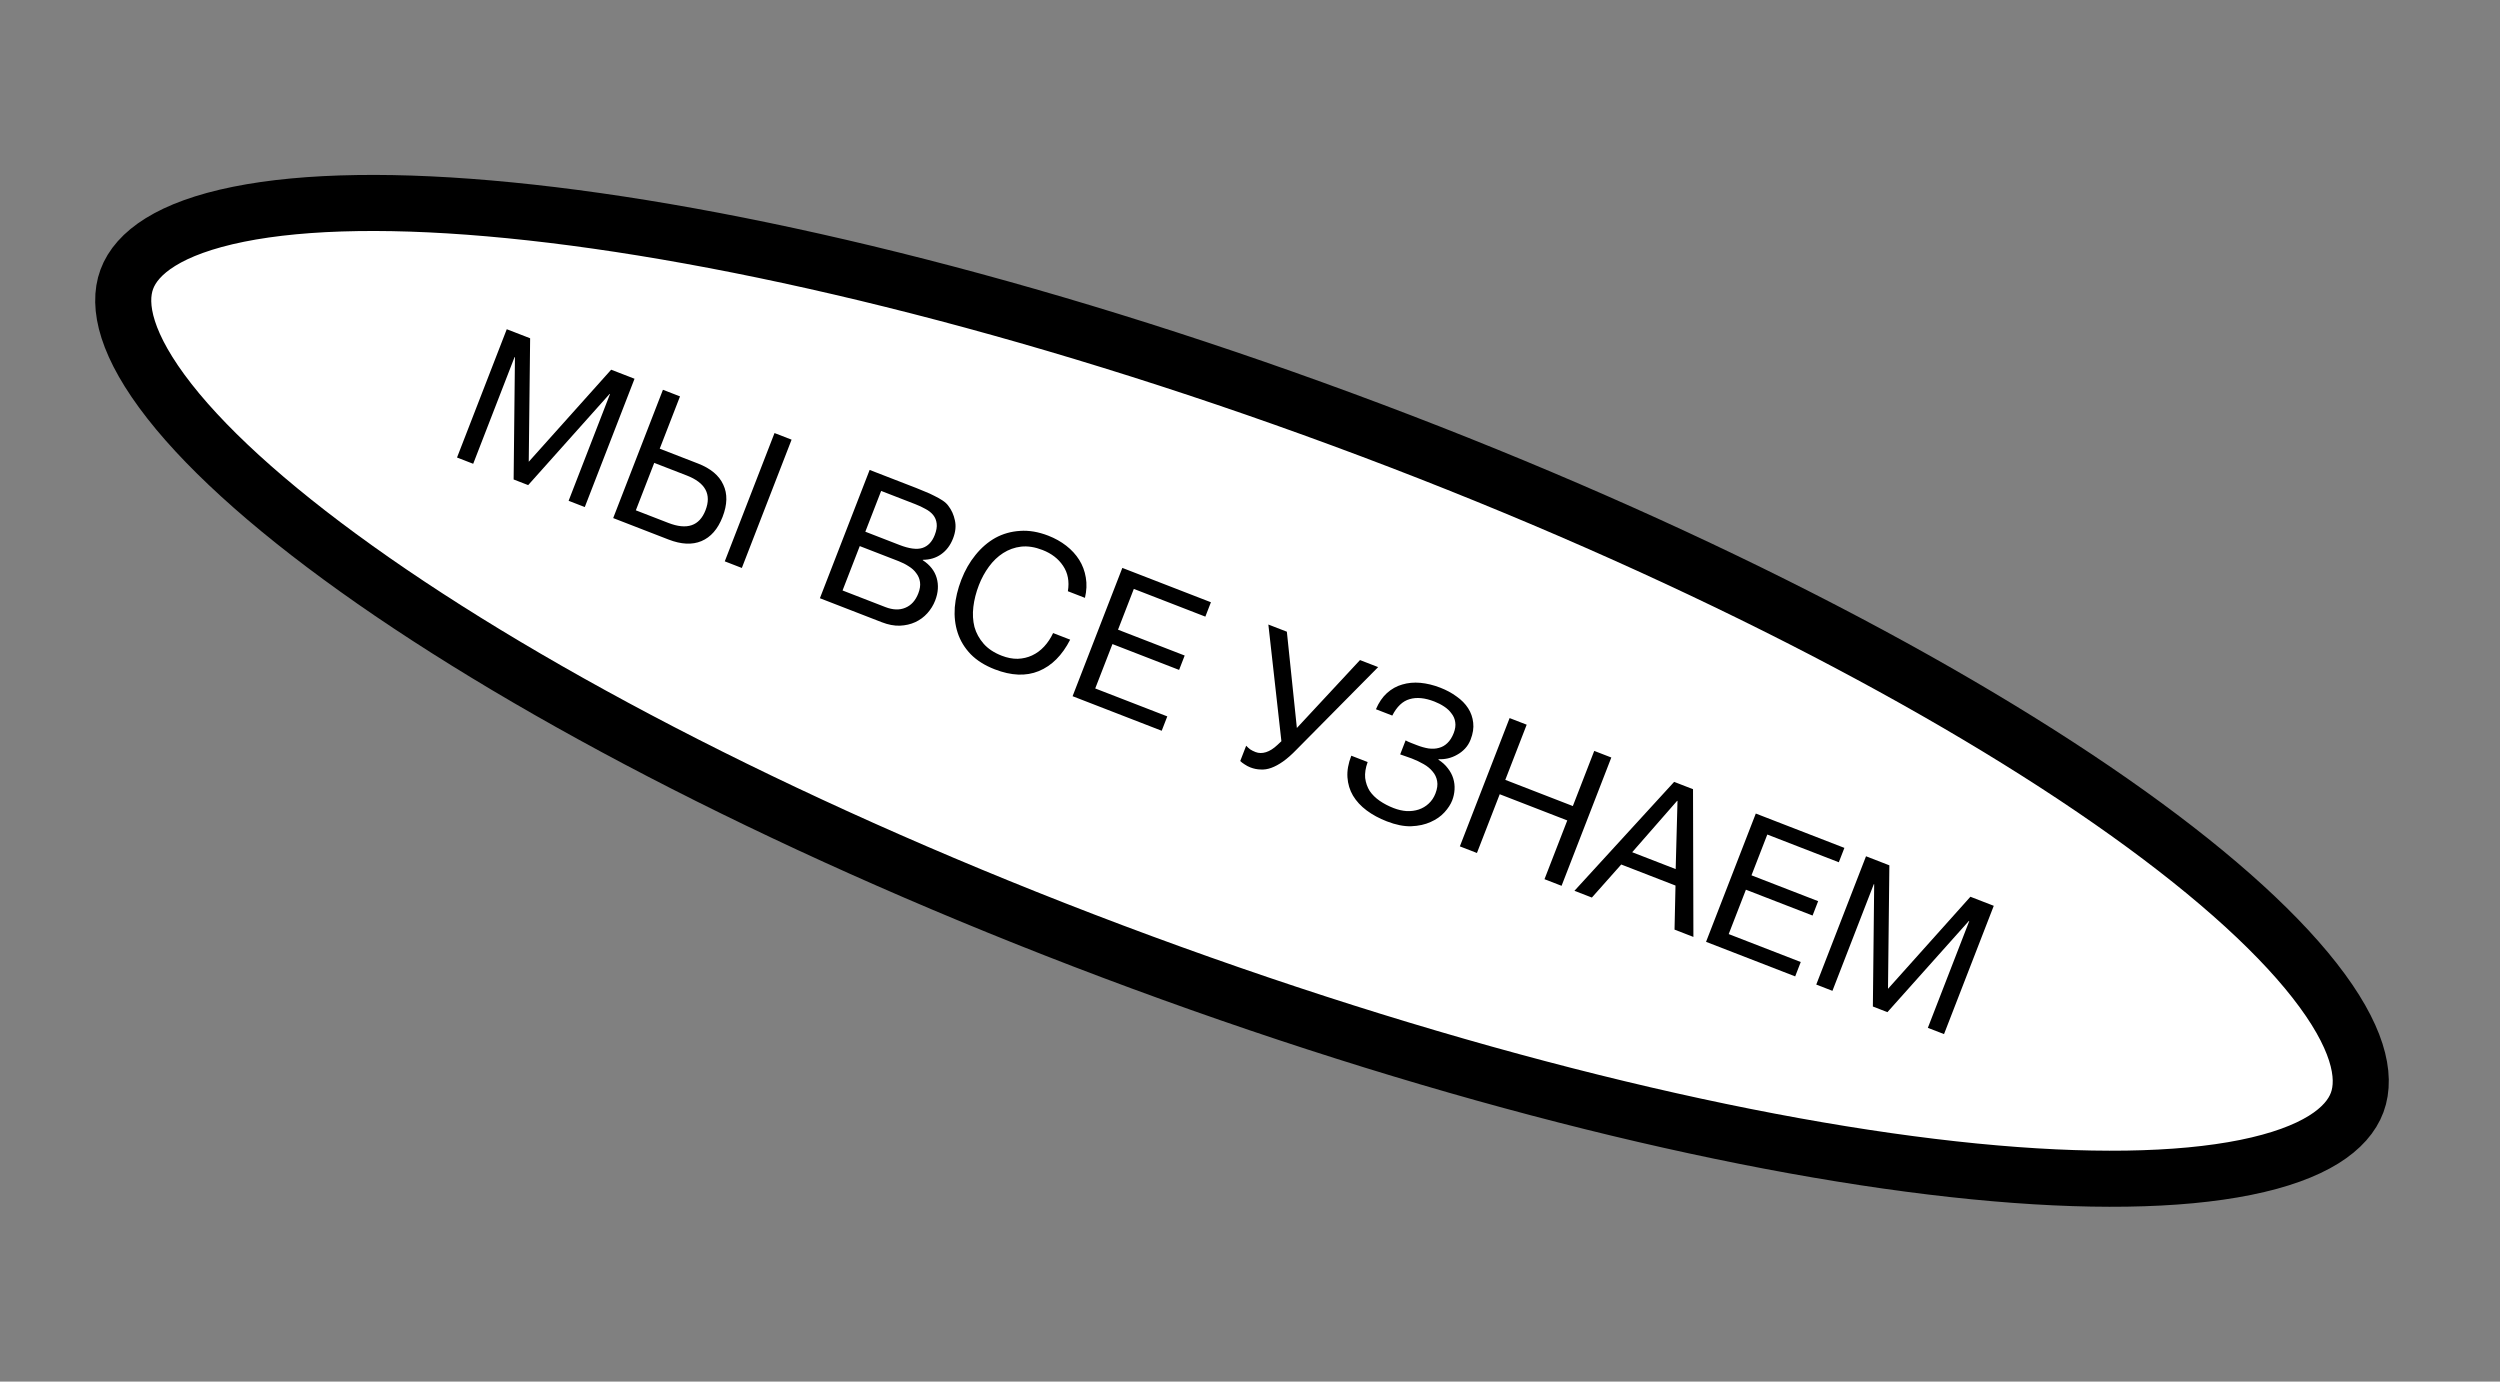 <svg width="266" height="147" viewBox="0 0 266 147" fill="none" xmlns="http://www.w3.org/2000/svg">
<rect x="0" y="0" width="266" height="147" fill="#808080" stroke="none"/>
<g clip-path="url(#clip0_208_163)">
<path d="M13.491 29.717C14.537 26.884 18.057 24.275 25.379 22.797C32.51 21.358 42.331 21.201 54.242 22.377C78.018 24.723 109.437 32.305 142.809 44.621C176.181 56.937 204.993 71.582 224.593 85.244C234.412 92.088 241.776 98.587 246.263 104.314C250.87 110.194 251.851 114.464 250.806 117.297C249.76 120.13 246.24 122.739 238.918 124.216C231.787 125.655 221.966 125.812 210.055 124.637C186.279 122.291 154.86 114.708 121.488 102.393C88.117 90.077 59.304 75.431 39.704 61.769C29.885 54.925 22.521 48.426 18.034 42.7C13.427 36.82 12.446 32.55 13.491 29.717Z" fill="white" stroke="black" stroke-width="5.966"/>
<path d="M53.92 35.029L56.406 35.993L56.259 49.132L65.028 39.336L67.514 40.3L62.221 53.951L60.5 53.284L64.903 41.927L64.865 41.912L56.198 51.616L54.65 51.015L54.79 38.005L54.751 37.991L50.348 49.347L48.627 48.68L53.92 35.029ZM70.536 41.472L72.353 42.176L70.195 47.74L74.268 49.319C75.619 49.843 76.515 50.594 76.957 51.572C77.417 52.541 77.392 53.683 76.883 54.996C76.379 56.296 75.628 57.156 74.629 57.575C73.649 57.986 72.483 57.93 71.132 57.406L65.243 55.123L70.536 41.472ZM71.113 55.639C73.101 56.41 74.419 55.961 75.067 54.291C75.724 52.596 75.058 51.363 73.07 50.592L69.61 49.25L67.653 54.298L71.113 55.639ZM82.409 46.076L84.225 46.78L78.932 60.431L77.116 59.727L82.409 46.076ZM92.53 50L97.482 51.92C97.775 52.034 98.085 52.161 98.412 52.303C98.756 52.436 99.086 52.586 99.403 52.753C99.724 52.907 100.019 53.073 100.288 53.25C100.556 53.428 100.761 53.617 100.903 53.819C101.245 54.259 101.478 54.775 101.601 55.365C101.737 55.96 101.671 56.602 101.404 57.29C101.123 58.017 100.699 58.578 100.135 58.975C99.588 59.364 98.94 59.56 98.192 59.563L98.177 59.602C98.949 60.106 99.444 60.738 99.663 61.497C99.882 62.257 99.828 63.057 99.502 63.898C99.309 64.395 99.032 64.845 98.671 65.247C98.309 65.65 97.879 65.967 97.378 66.198C96.896 66.421 96.349 66.546 95.737 66.573C95.144 66.592 94.509 66.471 93.833 66.209L87.237 63.651L92.53 50ZM94.197 64.59C95 64.902 95.708 64.927 96.323 64.667C96.95 64.411 97.411 63.901 97.708 63.136C97.881 62.69 97.941 62.289 97.889 61.931C97.837 61.574 97.703 61.258 97.487 60.983C97.288 60.701 97.023 60.459 96.691 60.257C96.364 60.042 96.009 59.861 95.626 59.712L91.478 58.104L89.647 62.826L94.197 64.59ZM95.703 57.983C96.736 58.383 97.544 58.491 98.129 58.307C98.731 58.115 99.173 57.656 99.454 56.93C99.637 56.458 99.707 56.053 99.662 55.713C99.623 55.361 99.499 55.056 99.291 54.799C99.083 54.542 98.808 54.326 98.465 54.149C98.141 53.965 97.781 53.796 97.386 53.643L93.754 52.234L92.071 56.574L95.703 57.983ZM105.847 71.219C104.789 70.809 103.934 70.272 103.282 69.609C102.635 68.933 102.174 68.175 101.899 67.335C101.623 66.495 101.52 65.59 101.588 64.619C101.669 63.654 101.902 62.674 102.288 61.679C102.673 60.685 103.174 59.809 103.791 59.051C104.412 58.281 105.117 57.674 105.904 57.231C106.704 56.794 107.578 56.546 108.524 56.488C109.475 56.417 110.48 56.586 111.538 56.996C112.251 57.273 112.89 57.631 113.453 58.069C114.016 58.507 114.475 59.008 114.828 59.57C115.182 60.133 115.416 60.758 115.53 61.448C115.649 62.124 115.618 62.846 115.439 63.612L113.622 62.907C113.794 61.86 113.623 60.958 113.11 60.201C112.61 59.45 111.881 58.889 110.925 58.519C110.11 58.202 109.349 58.083 108.644 58.162C107.952 58.245 107.314 58.474 106.729 58.849C106.161 59.215 105.66 59.695 105.224 60.289C104.789 60.883 104.433 61.536 104.156 62.25C103.855 63.027 103.657 63.801 103.564 64.572C103.475 65.329 103.515 66.041 103.682 66.707C103.866 67.365 104.193 67.96 104.66 68.494C105.128 69.027 105.77 69.452 106.585 69.768C107.172 69.995 107.738 70.105 108.284 70.096C108.834 70.075 109.342 69.957 109.807 69.741C110.289 69.518 110.72 69.201 111.099 68.791C111.478 68.381 111.795 67.903 112.051 67.357L113.867 68.061C113.017 69.725 111.903 70.84 110.525 71.405C109.165 71.963 107.606 71.901 105.847 71.219ZM119.416 60.425L128.842 64.08L128.249 65.61L120.639 62.659L118.957 66.999L126.05 69.749L125.457 71.279L118.364 68.529L116.532 73.251L124.199 76.224L123.606 77.753L114.123 74.076L119.416 60.425ZM133.039 81.653C132.822 81.569 132.615 81.459 132.418 81.324C132.229 81.207 132.077 81.089 131.962 80.971L132.592 79.346C132.728 79.487 132.869 79.615 133.015 79.73C133.178 79.837 133.368 79.933 133.585 80.017C133.929 80.151 134.301 80.156 134.701 80.032C135.101 79.908 135.509 79.649 135.927 79.254L136.341 78.865L134.953 66.45L136.922 67.213L137.987 77.457L144.704 70.231L146.635 70.979L137.954 79.754C137.439 80.287 136.96 80.71 136.517 81.022C136.073 81.334 135.655 81.56 135.263 81.701C134.871 81.843 134.49 81.9 134.119 81.874C133.756 81.865 133.396 81.791 133.039 81.653ZM147.557 87.392C146.742 87.076 146.027 86.689 145.413 86.231C144.799 85.773 144.313 85.247 143.957 84.654C143.613 84.067 143.417 83.419 143.369 82.711C143.32 82.003 143.457 81.235 143.778 80.407L145.518 81.081C145.294 81.698 145.206 82.265 145.254 82.782C145.321 83.292 145.48 83.75 145.733 84.156C146.004 84.554 146.36 84.904 146.799 85.207C147.239 85.51 147.733 85.767 148.281 85.98C148.753 86.162 149.217 86.269 149.675 86.3C150.137 86.318 150.561 86.263 150.949 86.134C151.353 85.998 151.705 85.79 152.004 85.51C152.321 85.222 152.564 84.862 152.732 84.428C152.924 83.931 152.984 83.493 152.912 83.112C152.844 82.72 152.683 82.379 152.429 82.089C152.192 81.792 151.876 81.53 151.48 81.304C151.097 81.082 150.676 80.882 150.217 80.704C150.026 80.63 149.807 80.552 149.559 80.471C149.317 80.377 149.124 80.309 148.979 80.268L149.557 78.776C149.7 78.861 149.899 78.953 150.154 79.052C150.409 79.151 150.613 79.23 150.766 79.289C151.199 79.457 151.609 79.572 151.995 79.634C152.4 79.688 152.766 79.669 153.095 79.577C153.437 79.489 153.737 79.32 153.996 79.068C154.273 78.809 154.5 78.45 154.678 77.991C154.841 77.57 154.894 77.188 154.837 76.843C154.793 76.503 154.663 76.196 154.446 75.922C154.248 75.64 153.985 75.391 153.658 75.176C153.343 74.966 152.995 74.787 152.613 74.639C151.606 74.249 150.729 74.165 149.982 74.389C149.241 74.6 148.626 75.183 148.139 76.137L146.399 75.463C146.706 74.746 147.097 74.172 147.573 73.74C148.066 73.301 148.608 72.998 149.2 72.832C149.798 72.653 150.437 72.593 151.118 72.652C151.812 72.716 152.522 72.888 153.248 73.17C153.898 73.422 154.474 73.733 154.976 74.104C155.495 74.466 155.905 74.882 156.207 75.351C156.509 75.82 156.69 76.337 156.749 76.903C156.814 77.456 156.722 78.05 156.475 78.688C156.332 79.057 156.135 79.377 155.884 79.646C155.632 79.915 155.349 80.135 155.034 80.306C154.731 80.482 154.402 80.611 154.048 80.694C153.711 80.768 153.385 80.796 153.07 80.776L153.048 80.834C153.459 81.096 153.795 81.402 154.055 81.752C154.32 82.09 154.511 82.449 154.626 82.832C154.742 83.214 154.788 83.605 154.764 84.007C154.741 84.408 154.657 84.794 154.514 85.163C154.351 85.584 154.077 86.006 153.693 86.429C153.31 86.852 152.817 87.196 152.215 87.461C151.627 87.731 150.938 87.882 150.149 87.913C149.377 87.937 148.513 87.763 147.557 87.392ZM160.622 76.403L162.439 77.107L160.163 82.977L167.351 85.764L169.627 79.895L171.444 80.599L166.151 94.25L164.334 93.546L166.758 87.294L159.57 84.506L157.146 90.758L155.329 90.054L160.622 76.403ZM178.129 83.191L180.137 83.97L180.178 99.689L178.17 98.911L178.273 94.222L172.499 91.983L169.375 95.5L167.521 94.781L178.129 83.191ZM178.292 92.47L178.486 85.221L178.448 85.206L173.665 90.676L178.292 92.47ZM186.817 86.56L196.243 90.215L195.65 91.745L188.041 88.794L186.358 93.134L193.451 95.884L192.858 97.414L185.765 94.664L183.934 99.386L191.6 102.359L191.007 103.888L181.524 100.211L186.817 86.56ZM198.544 91.107L201.029 92.071L200.883 105.21L209.652 95.414L212.137 96.378L206.844 110.029L205.123 109.362L209.527 98.005L209.488 97.99L200.821 107.694L199.273 107.093L199.413 94.083L199.375 94.069L194.971 105.425L193.25 104.758L198.544 91.107Z" fill="black"/>
</g>
<defs>
<clipPath id="clip0_208_163">
<rect width="266" height="147" fill="white"/>
</clipPath>
</defs>
</svg>
